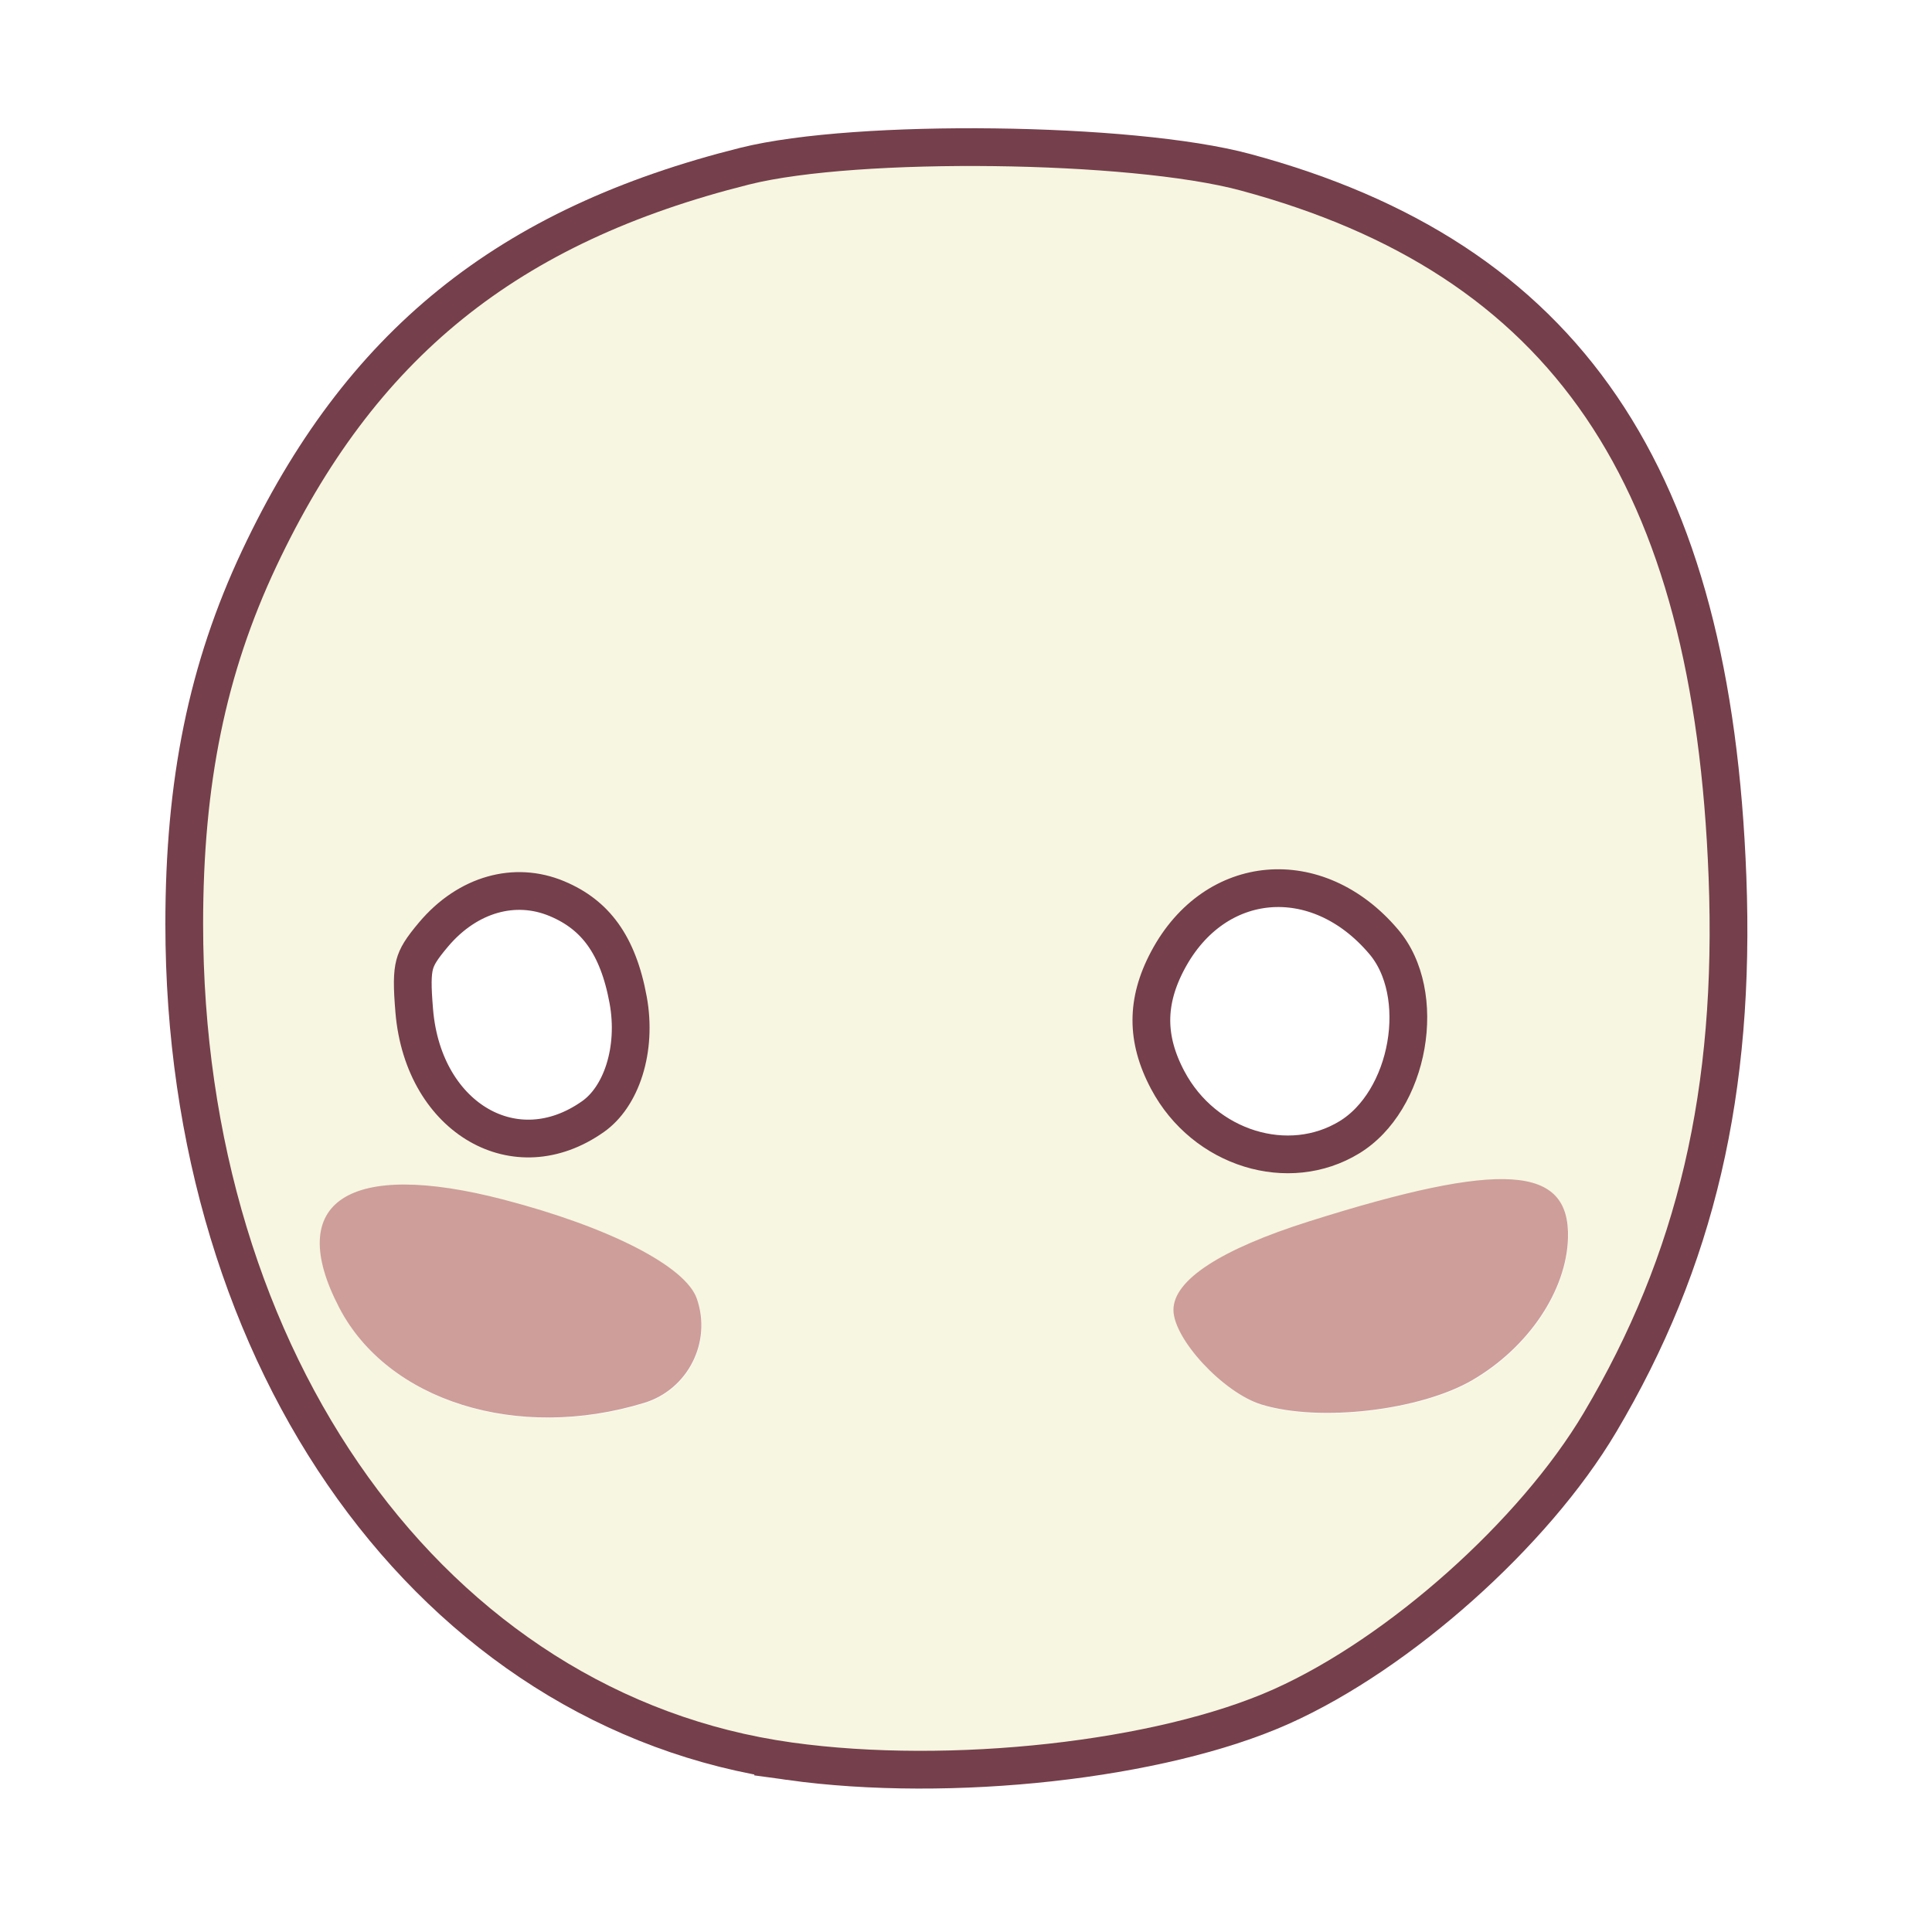 <?xml version="1.0" encoding="UTF-8" standalone="no"?>
<!-- Created with Inkscape (http://www.inkscape.org/) -->

<svg
   version="1.1"
   id="svg5969"
   width="256"
   height="256"
   viewBox="0 0 256 256"
   sodipodi:docname="mask.svg"
   xml:space="preserve"
   inkscape:export-filename="mask.png"
   inkscape:export-xdpi="112.5"
   inkscape:export-ydpi="112.5"
   inkscape:version="1.2.2 (732a01da63, 2022-12-09)"
   xmlns:inkscape="http://www.inkscape.org/namespaces/inkscape"
   xmlns:sodipodi="http://sodipodi.sourceforge.net/DTD/sodipodi-0.dtd"
   xmlns="http://www.w3.org/2000/svg"
   xmlns:svg="http://www.w3.org/2000/svg"><defs
     id="defs5973"><filter
       inkscape:collect="always"
       style="color-interpolation-filters:sRGB"
       id="filter8957"
       x="-0.037"
       y="-0.037"
       width="1.075"
       height="1.072"><feGaussianBlur
         inkscape:collect="always"
         stdDeviation="0.733"
         id="feGaussianBlur8959" /></filter></defs><sodipodi:namedview
     id="namedview5971"
     pagecolor="#ffffff"
     bordercolor="#000000"
     borderopacity="0.25"
     inkscape:showpageshadow="2"
     inkscape:pageopacity="0.0"
     inkscape:pagecheckerboard="0"
     inkscape:deskcolor="#d1d1d1"
     showgrid="false"
     inkscape:zoom="2.7676601"
     inkscape:cx="51.12622"
     inkscape:cy="134.77088"
     inkscape:window-width="2560"
     inkscape:window-height="1369"
     inkscape:window-x="1912"
     inkscape:window-y="-8"
     inkscape:window-maximized="1"
     inkscape:current-layer="g5975" /><g
     inkscape:groupmode="layer"
     inkscape:label="Image"
     id="g5975"><g
       id="g9030"
       transform="matrix(1.398,0,0,1.398,-51.374,-50.041)"
       style="display:inline"><path
         style="fill:none;fill-opacity:1;stroke:#753f4b;stroke-width:7.155;stroke-dasharray:none;stroke-opacity:1;filter:url(#filter8957)"
         d="M 111.82,200.954 C 79.127,196.406 56,164.261 56,123.37 56,110.138 58.142,99.669 62.929,89.5 72.251,69.702 85.762,58.786 107.759,53.28 c 10.274,-2.572 36.101,-2.255 46.583,0.571 29.49,7.951 42.941,27.709 44.353,65.149 0.753,19.959 -2.916,35.673 -11.84,50.711 -6.052,10.198 -18.523,21.321 -29.355,26.181 -11.083,4.972 -30.7,7.146 -45.68,5.062 z m 53.76,-55.839 c 6.631,-4.044 8.616,-15.351 3.717,-21.174 -7.103,-8.441 -18.397,-7.457 -23.445,2.044 -2.351,4.423 -2.351,8.608 0,13.031 3.92,7.376 13.02,10.189 19.728,6.099 z M 94,143.078 c 3.357,-2.375 5.003,-7.593 4.046,-12.824 -1.039,-5.68 -3.508,-9.13 -7.826,-10.935 -4.76,-1.989 -10.062,-0.484 -13.754,3.903 -2.351,2.794 -2.626,3.843 -2.238,8.523 C 75.183,143.253 85.441,149.133 94,143.078 Z"
         id="path8229"
         sodipodi:nodetypes="ssssssssssssssssssss" /><path
         style="fill:#f6f6e1;fill-opacity:1"
         d="M 111.82,200.954 C 79.127,196.406 56,164.261 56,123.37 56,110.138 58.142,99.669 62.929,89.5 72.251,69.702 85.762,58.786 107.759,53.28 c 10.274,-2.572 36.101,-2.255 46.583,0.571 29.49,7.951 42.941,27.709 44.353,65.149 0.753,19.959 -2.916,35.673 -11.84,50.711 -6.052,10.198 -18.523,21.321 -29.355,26.181 -11.083,4.972 -30.7,7.146 -45.68,5.062 z M 97.844,168.807 c 4.143,-1.269 6.414,-5.77 4.982,-9.877 -1.07,-3.07 -8.304,-6.778 -18.306,-9.383 -14.715,-3.833 -20.826,0.183 -15.589,10.243 4.614,8.863 16.904,12.696 28.912,9.017 z m 78.529,-2.18 c 5.286,-3.098 8.877,-8.448 9.022,-13.443 0.202,-6.932 -6.26,-7.35 -24.512,-1.586 C 152.475,154.253 148,157.17 148,159.996 c 0,2.765 4.731,7.856 8.333,8.967 5.494,1.694 15.068,0.579 20.04,-2.335 z m -10.793,-21.513 c 6.631,-4.044 8.616,-15.351 3.717,-21.174 -7.103,-8.441 -18.397,-7.457 -23.445,2.044 -2.351,4.423 -2.351,8.608 0,13.031 3.92,7.376 13.02,10.189 19.728,6.099 z M 94,143.078 c 3.357,-2.375 5.003,-7.593 4.046,-12.824 -1.039,-5.68 -3.508,-9.13 -7.826,-10.935 -4.76,-1.989 -10.062,-0.484 -13.754,3.903 -2.351,2.794 -2.626,3.843 -2.238,8.523 C 75.183,143.253 85.441,149.133 94,143.078 Z"
         id="path6223"
         sodipodi:nodetypes="sssssssssssssssssssssssssssssss" /><path
         d="m 97.814,168.759 c 4.143,-1.269 6.414,-5.77 4.982,-9.877 -1.07,-3.07 -8.304,-6.778 -18.306,-9.383 -14.715,-3.833 -20.826,0.183 -15.589,10.243 4.614,8.863 16.904,12.696 28.912,9.017 z m 78.529,-2.18 c 5.286,-3.098 8.877,-8.448 9.022,-13.443 0.202,-6.932 -6.26,-7.35 -24.512,-1.586 -8.408,2.655 -12.883,5.572 -12.883,8.398 0,2.765 4.731,7.856 8.333,8.967 5.494,1.694 15.068,0.579 20.04,-2.335 z"
         style="fill:#ce9e9a;fill-opacity:1"
         id="path6331" /></g></g></svg>
